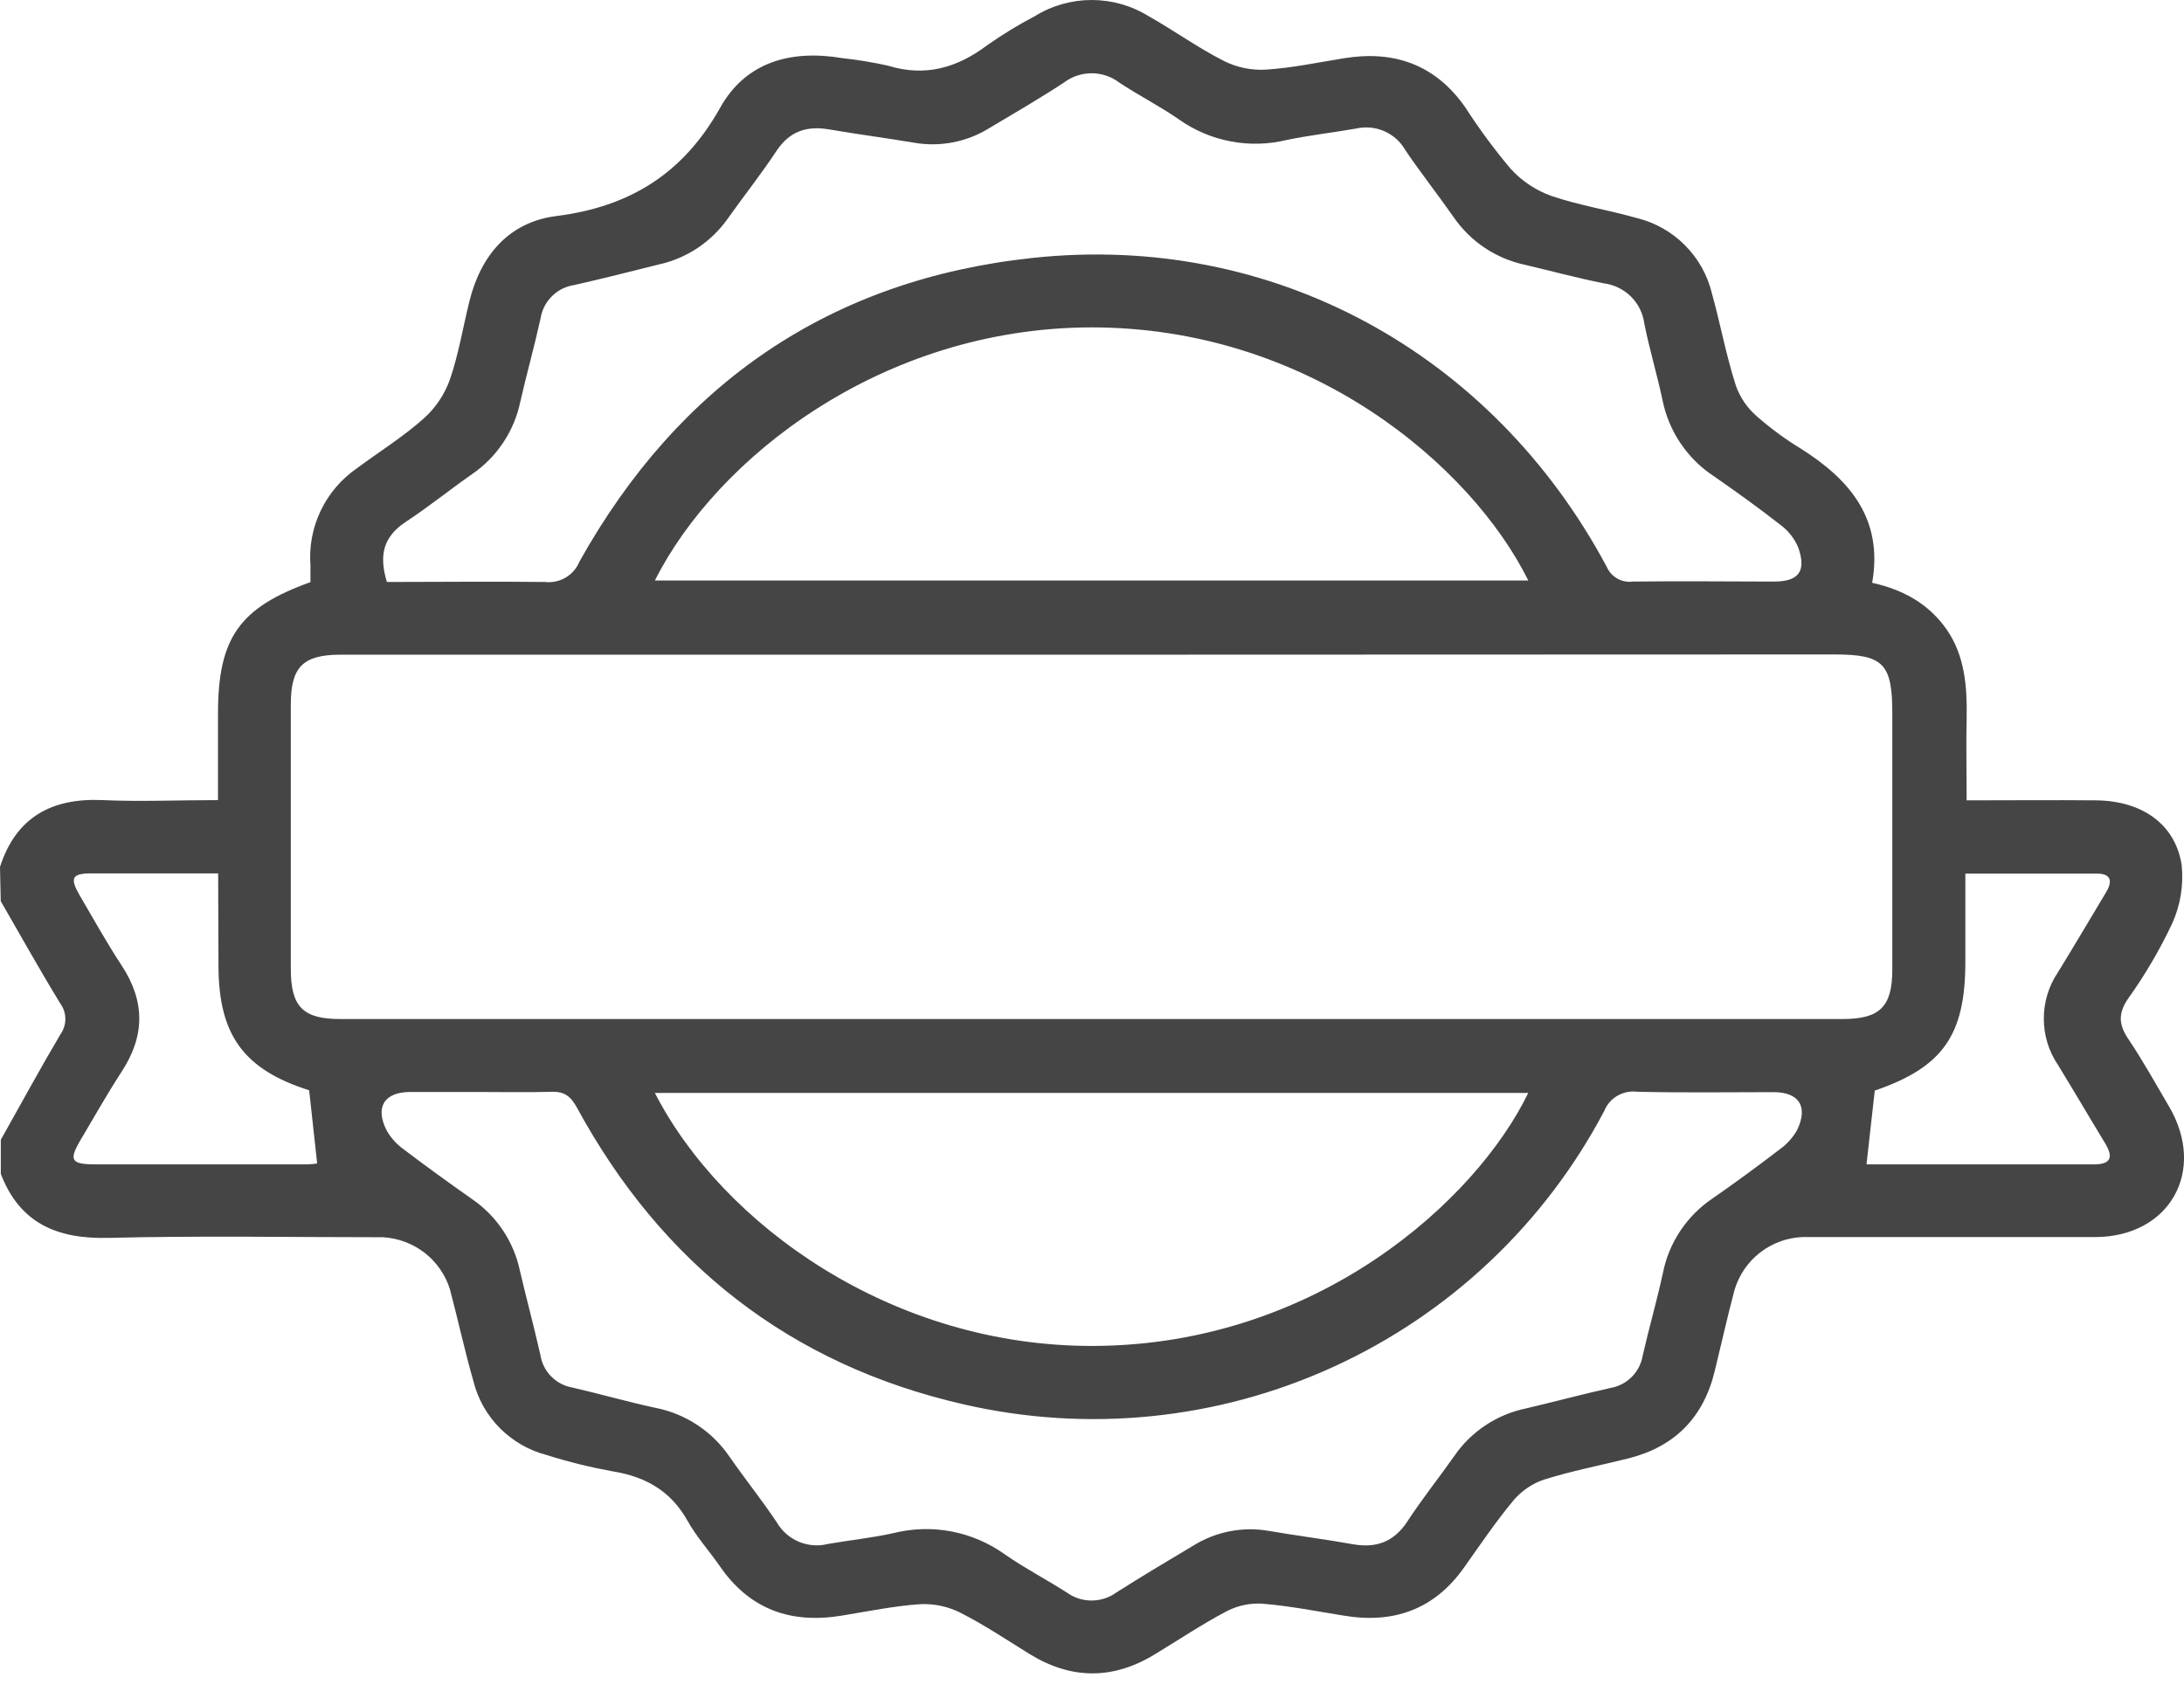<svg width="27" height="21" viewBox="0 0 27 21" fill="none" xmlns="http://www.w3.org/2000/svg">
<path d="M0 10.718C0.2 10.102 0.641 9.864 1.271 9.893C1.735 9.914 2.199 9.893 2.695 9.893V8.827C2.695 7.887 2.958 7.514 3.838 7.198V6.993C3.82 6.759 3.864 6.525 3.965 6.314C4.066 6.103 4.221 5.922 4.414 5.789C4.689 5.585 4.982 5.403 5.239 5.174C5.385 5.043 5.496 4.878 5.562 4.693C5.67 4.379 5.723 4.047 5.803 3.726C5.944 3.153 6.297 2.743 6.88 2.671C7.792 2.555 8.448 2.143 8.902 1.334C9.219 0.765 9.777 0.613 10.408 0.718C10.599 0.739 10.79 0.77 10.978 0.812C11.44 0.954 11.834 0.839 12.209 0.556C12.396 0.425 12.591 0.306 12.793 0.2C13.004 0.069 13.248 0 13.496 0C13.745 0 13.988 0.069 14.2 0.2C14.512 0.376 14.807 0.589 15.127 0.752C15.289 0.834 15.469 0.871 15.649 0.861C15.972 0.84 16.291 0.773 16.616 0.72C17.232 0.62 17.742 0.797 18.111 1.322C18.283 1.588 18.47 1.843 18.674 2.085C18.811 2.236 18.983 2.352 19.175 2.421C19.521 2.54 19.889 2.597 20.243 2.698C20.466 2.754 20.67 2.87 20.832 3.034C20.994 3.197 21.109 3.401 21.163 3.625C21.269 4.005 21.339 4.394 21.46 4.768C21.511 4.913 21.599 5.042 21.715 5.144C21.887 5.295 22.071 5.431 22.266 5.549C22.872 5.933 23.283 6.418 23.145 7.206C23.534 7.293 23.848 7.469 24.069 7.788C24.29 8.108 24.32 8.492 24.313 8.873C24.305 9.204 24.313 9.536 24.313 9.896C24.867 9.896 25.392 9.891 25.916 9.896C26.482 9.903 26.893 10.19 26.971 10.695C26.997 10.944 26.956 11.195 26.852 11.423C26.698 11.748 26.516 12.059 26.306 12.352C26.183 12.534 26.194 12.673 26.313 12.849C26.494 13.118 26.651 13.403 26.816 13.683C27.282 14.479 26.823 15.292 25.904 15.296H22.284C22.093 15.303 21.908 15.371 21.757 15.489C21.606 15.607 21.496 15.77 21.442 15.954C21.354 16.286 21.28 16.619 21.199 16.951C21.061 17.525 20.707 17.887 20.134 18.032C19.782 18.12 19.43 18.187 19.088 18.295C18.942 18.344 18.812 18.433 18.712 18.55C18.493 18.814 18.301 19.097 18.103 19.377C17.733 19.904 17.224 20.08 16.608 19.976C16.279 19.923 15.95 19.858 15.618 19.83C15.465 19.818 15.31 19.849 15.173 19.918C14.862 20.081 14.57 20.278 14.27 20.459C13.755 20.771 13.241 20.767 12.729 20.452C12.445 20.276 12.167 20.09 11.87 19.939C11.717 19.863 11.548 19.827 11.377 19.835C11.054 19.857 10.735 19.923 10.41 19.976C9.78 20.081 9.267 19.903 8.896 19.361C8.766 19.174 8.61 19.002 8.499 18.803C8.293 18.435 7.982 18.259 7.576 18.193C7.3 18.143 7.027 18.076 6.759 17.991C6.541 17.935 6.342 17.82 6.182 17.661C6.023 17.501 5.909 17.302 5.854 17.083C5.745 16.704 5.662 16.317 5.562 15.94C5.506 15.762 5.397 15.605 5.249 15.49C5.101 15.376 4.922 15.309 4.735 15.298C3.602 15.298 2.469 15.278 1.335 15.306C0.702 15.321 0.244 15.123 0.01 14.515V14.093C0.254 13.659 0.492 13.221 0.746 12.791C0.786 12.735 0.808 12.668 0.808 12.6C0.808 12.531 0.786 12.464 0.746 12.409C0.491 11.992 0.253 11.565 0.009 11.142L0 10.718ZM13.511 8.095H4.21C3.746 8.095 3.595 8.247 3.595 8.711V11.978C3.595 12.447 3.744 12.6 4.205 12.6H22.778C23.242 12.6 23.394 12.447 23.394 11.985V8.82C23.394 8.204 23.283 8.092 22.677 8.092L13.511 8.095ZM4.783 7.196C5.439 7.196 6.088 7.188 6.737 7.196C6.826 7.206 6.915 7.187 6.992 7.142C7.069 7.097 7.129 7.028 7.163 6.945C8.393 4.742 10.263 3.456 12.767 3.189C15.735 2.871 18.448 4.364 19.861 7.004C19.888 7.067 19.934 7.119 19.993 7.153C20.052 7.187 20.121 7.2 20.188 7.191C20.769 7.183 21.348 7.191 21.928 7.191C22.235 7.191 22.334 7.067 22.232 6.772C22.185 6.66 22.109 6.562 22.011 6.49C21.742 6.279 21.463 6.079 21.182 5.884C21.02 5.777 20.882 5.639 20.774 5.478C20.666 5.318 20.591 5.137 20.553 4.947C20.486 4.63 20.391 4.318 20.328 4C20.311 3.873 20.253 3.756 20.162 3.666C20.071 3.576 19.952 3.519 19.825 3.503C19.499 3.437 19.177 3.351 18.852 3.274C18.495 3.198 18.18 2.988 17.973 2.688C17.777 2.407 17.564 2.138 17.372 1.854C17.313 1.75 17.221 1.669 17.111 1.621C17.002 1.574 16.88 1.563 16.763 1.59C16.477 1.64 16.189 1.672 15.906 1.731C15.679 1.786 15.443 1.792 15.214 1.748C14.985 1.705 14.767 1.612 14.577 1.478C14.339 1.313 14.079 1.181 13.837 1.021C13.739 0.946 13.619 0.906 13.495 0.906C13.372 0.906 13.252 0.946 13.153 1.021C12.853 1.218 12.538 1.401 12.232 1.583C11.953 1.757 11.62 1.821 11.296 1.764C10.951 1.705 10.602 1.661 10.256 1.601C9.978 1.552 9.763 1.62 9.6 1.865C9.412 2.151 9.198 2.419 9 2.699C8.796 2.99 8.491 3.194 8.145 3.27C7.793 3.358 7.447 3.446 7.096 3.525C6.991 3.541 6.895 3.59 6.821 3.665C6.746 3.74 6.698 3.837 6.682 3.941C6.606 4.284 6.511 4.623 6.433 4.964C6.358 5.33 6.143 5.653 5.834 5.864C5.561 6.055 5.301 6.265 5.022 6.449C4.743 6.632 4.68 6.857 4.783 7.196ZM5.914 13.502H5.071C4.75 13.502 4.631 13.691 4.783 13.983C4.835 14.073 4.907 14.151 4.992 14.212C5.271 14.424 5.556 14.63 5.844 14.832C6.142 15.039 6.35 15.352 6.426 15.706C6.508 16.058 6.602 16.404 6.681 16.755C6.697 16.855 6.743 16.948 6.815 17.02C6.886 17.092 6.978 17.14 7.078 17.157C7.42 17.236 7.758 17.333 8.101 17.407C8.475 17.48 8.806 17.698 9.02 18.014C9.211 18.288 9.42 18.549 9.605 18.826C9.668 18.933 9.763 19.016 9.877 19.064C9.992 19.111 10.118 19.121 10.238 19.09C10.502 19.044 10.778 19.016 11.043 18.957C11.279 18.898 11.524 18.89 11.763 18.936C12.002 18.982 12.227 19.079 12.425 19.221C12.669 19.391 12.935 19.529 13.187 19.69C13.276 19.755 13.384 19.79 13.494 19.79C13.605 19.79 13.713 19.755 13.802 19.69C14.113 19.493 14.429 19.303 14.746 19.115C15.024 18.94 15.356 18.873 15.68 18.928C16.025 18.988 16.375 19.031 16.72 19.093C17.01 19.145 17.23 19.069 17.398 18.813C17.58 18.535 17.789 18.273 17.981 18C18.188 17.7 18.503 17.491 18.86 17.416C19.212 17.334 19.557 17.24 19.908 17.162C20.008 17.145 20.1 17.098 20.172 17.026C20.244 16.954 20.291 16.862 20.308 16.762C20.386 16.42 20.484 16.082 20.558 15.74C20.632 15.365 20.852 15.035 21.168 14.821C21.449 14.626 21.725 14.424 21.997 14.215C22.09 14.15 22.167 14.064 22.221 13.965C22.355 13.677 22.237 13.504 21.925 13.504C21.363 13.504 20.8 13.513 20.238 13.499C20.154 13.489 20.069 13.506 19.995 13.549C19.922 13.591 19.865 13.657 19.833 13.736C19.098 15.131 17.922 16.243 16.488 16.899C15.054 17.556 13.444 17.718 11.908 17.363C9.767 16.873 8.182 15.625 7.134 13.698C7.056 13.555 6.977 13.493 6.813 13.5C6.514 13.508 6.213 13.502 5.914 13.502ZM8.096 7.178H18.894C18.191 5.76 16.192 4.043 13.482 4.048C10.902 4.057 8.858 5.662 8.096 7.178ZM8.096 13.514C8.928 15.135 11.026 16.66 13.541 16.642C16.279 16.622 18.245 14.851 18.893 13.514H8.096ZM24.297 10.799V11.892C24.297 12.802 24.017 13.196 23.177 13.485C23.142 13.79 23.109 14.088 23.075 14.397H25.888C26.106 14.397 26.125 14.3 26.023 14.133C25.827 13.811 25.637 13.485 25.441 13.166C25.327 12.998 25.267 12.799 25.267 12.595C25.267 12.391 25.327 12.192 25.441 12.023C25.643 11.695 25.839 11.362 26.037 11.032C26.117 10.9 26.101 10.804 25.931 10.802C25.396 10.802 24.862 10.802 24.294 10.802L24.297 10.799ZM2.697 10.799H1.136C0.884 10.799 0.859 10.855 0.991 11.081C1.159 11.368 1.321 11.66 1.504 11.938C1.799 12.387 1.792 12.817 1.496 13.263C1.321 13.533 1.161 13.818 0.995 14.097C0.849 14.344 0.878 14.396 1.171 14.397H3.803C3.843 14.396 3.882 14.392 3.921 14.386C3.886 14.07 3.854 13.777 3.822 13.481C3.013 13.224 2.702 12.799 2.701 11.938L2.697 10.799Z" fill="#454545"/>
</svg>
